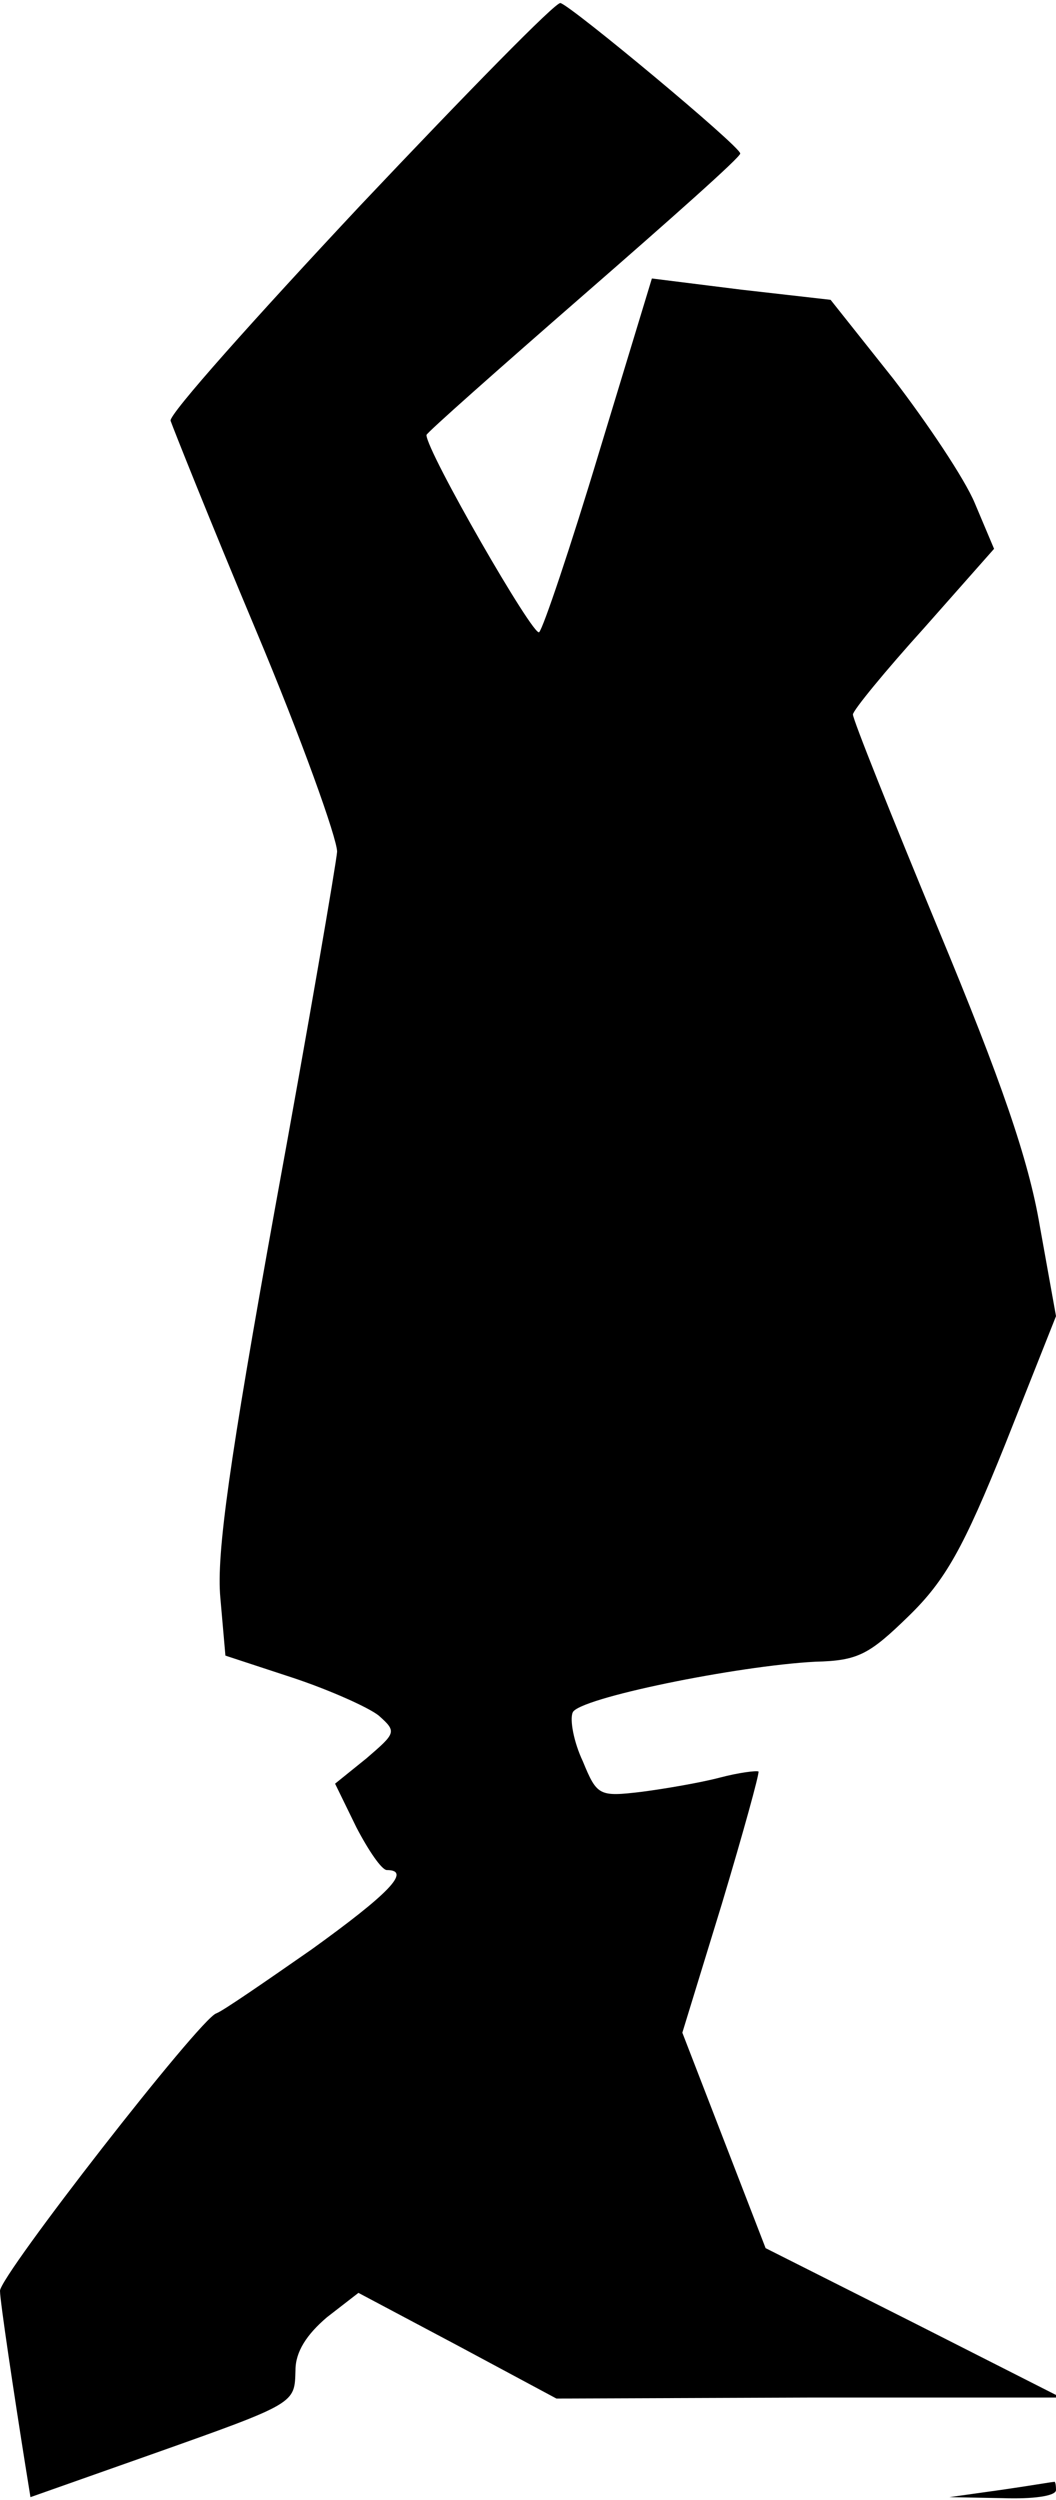 <?xml version="1.0" standalone="no"?>
<!DOCTYPE svg PUBLIC "-//W3C//DTD SVG 20010904//EN"
 "http://www.w3.org/TR/2001/REC-SVG-20010904/DTD/svg10.dtd">
<svg version="1.0" xmlns="http://www.w3.org/2000/svg"
 width="104pt" height="246pt" viewBox="0 0 104 246"
 preserveAspectRatio="xMidYMid meet">
<g transform="translate(0,246) scale(0.1,-0.1)"
fill="#000000" stroke="none">
<path fill="#000000" stroke="none" d="M355 2258 c-104 -111 -189 -206 -187
-212 2 -6 39 -99 84 -206 45 -107 80 -205 80 -218 -1 -12 -28 -170 -61 -350
-45 -249 -58 -341 -54 -384 l5 -57 67 -22 c36 -12 74 -29 84 -37 18 -16 17
-17 -12 -42 l-31 -25 21 -43 c12 -23 25 -42 30 -42 25 0 1 -24 -74 -78 -46
-32 -88 -61 -94 -63 -16 -5 -213 -258 -213 -273 0 -10 14 -103 25 -172 l5 -31
119 42 c144 51 141 50 142 83 0 18 11 35 31 52 l31 24 98 -52 97 -52 249 1
248 0 -146 74 -145 73 -41 106 -41 106 39 127 c21 70 37 128 36 130 -2 1 -19
-1 -38 -6 -19 -5 -54 -11 -77 -14 -42 -5 -44 -4 -58 30 -9 19 -13 41 -10 48 5
14 162 46 239 50 42 1 53 7 92 45 36 35 54 67 95 169 l50 126 -16 89 c-11 65
-38 143 -100 292 -46 111 -84 206 -84 211 0 4 32 43 70 85 l69 78 -19 45 c-10
24 -47 79 -80 122 l-62 78 -88 10 -88 11 -52 -171 c-28 -93 -55 -173 -59 -177
-5 -6 -111 178 -111 194 0 2 70 64 155 138 85 74 155 136 154 139 0 7 -166
145 -177 148 -4 2 -92 -88 -197 -199z"/>
<path fill="#000000" stroke="none" d="M985 10 l-50 -7 53 -1 c29 -1 52 2 52
8 0 6 -1 9 -2 8 -2 0 -25 -4 -53 -8z"/>
</g>
</svg>
